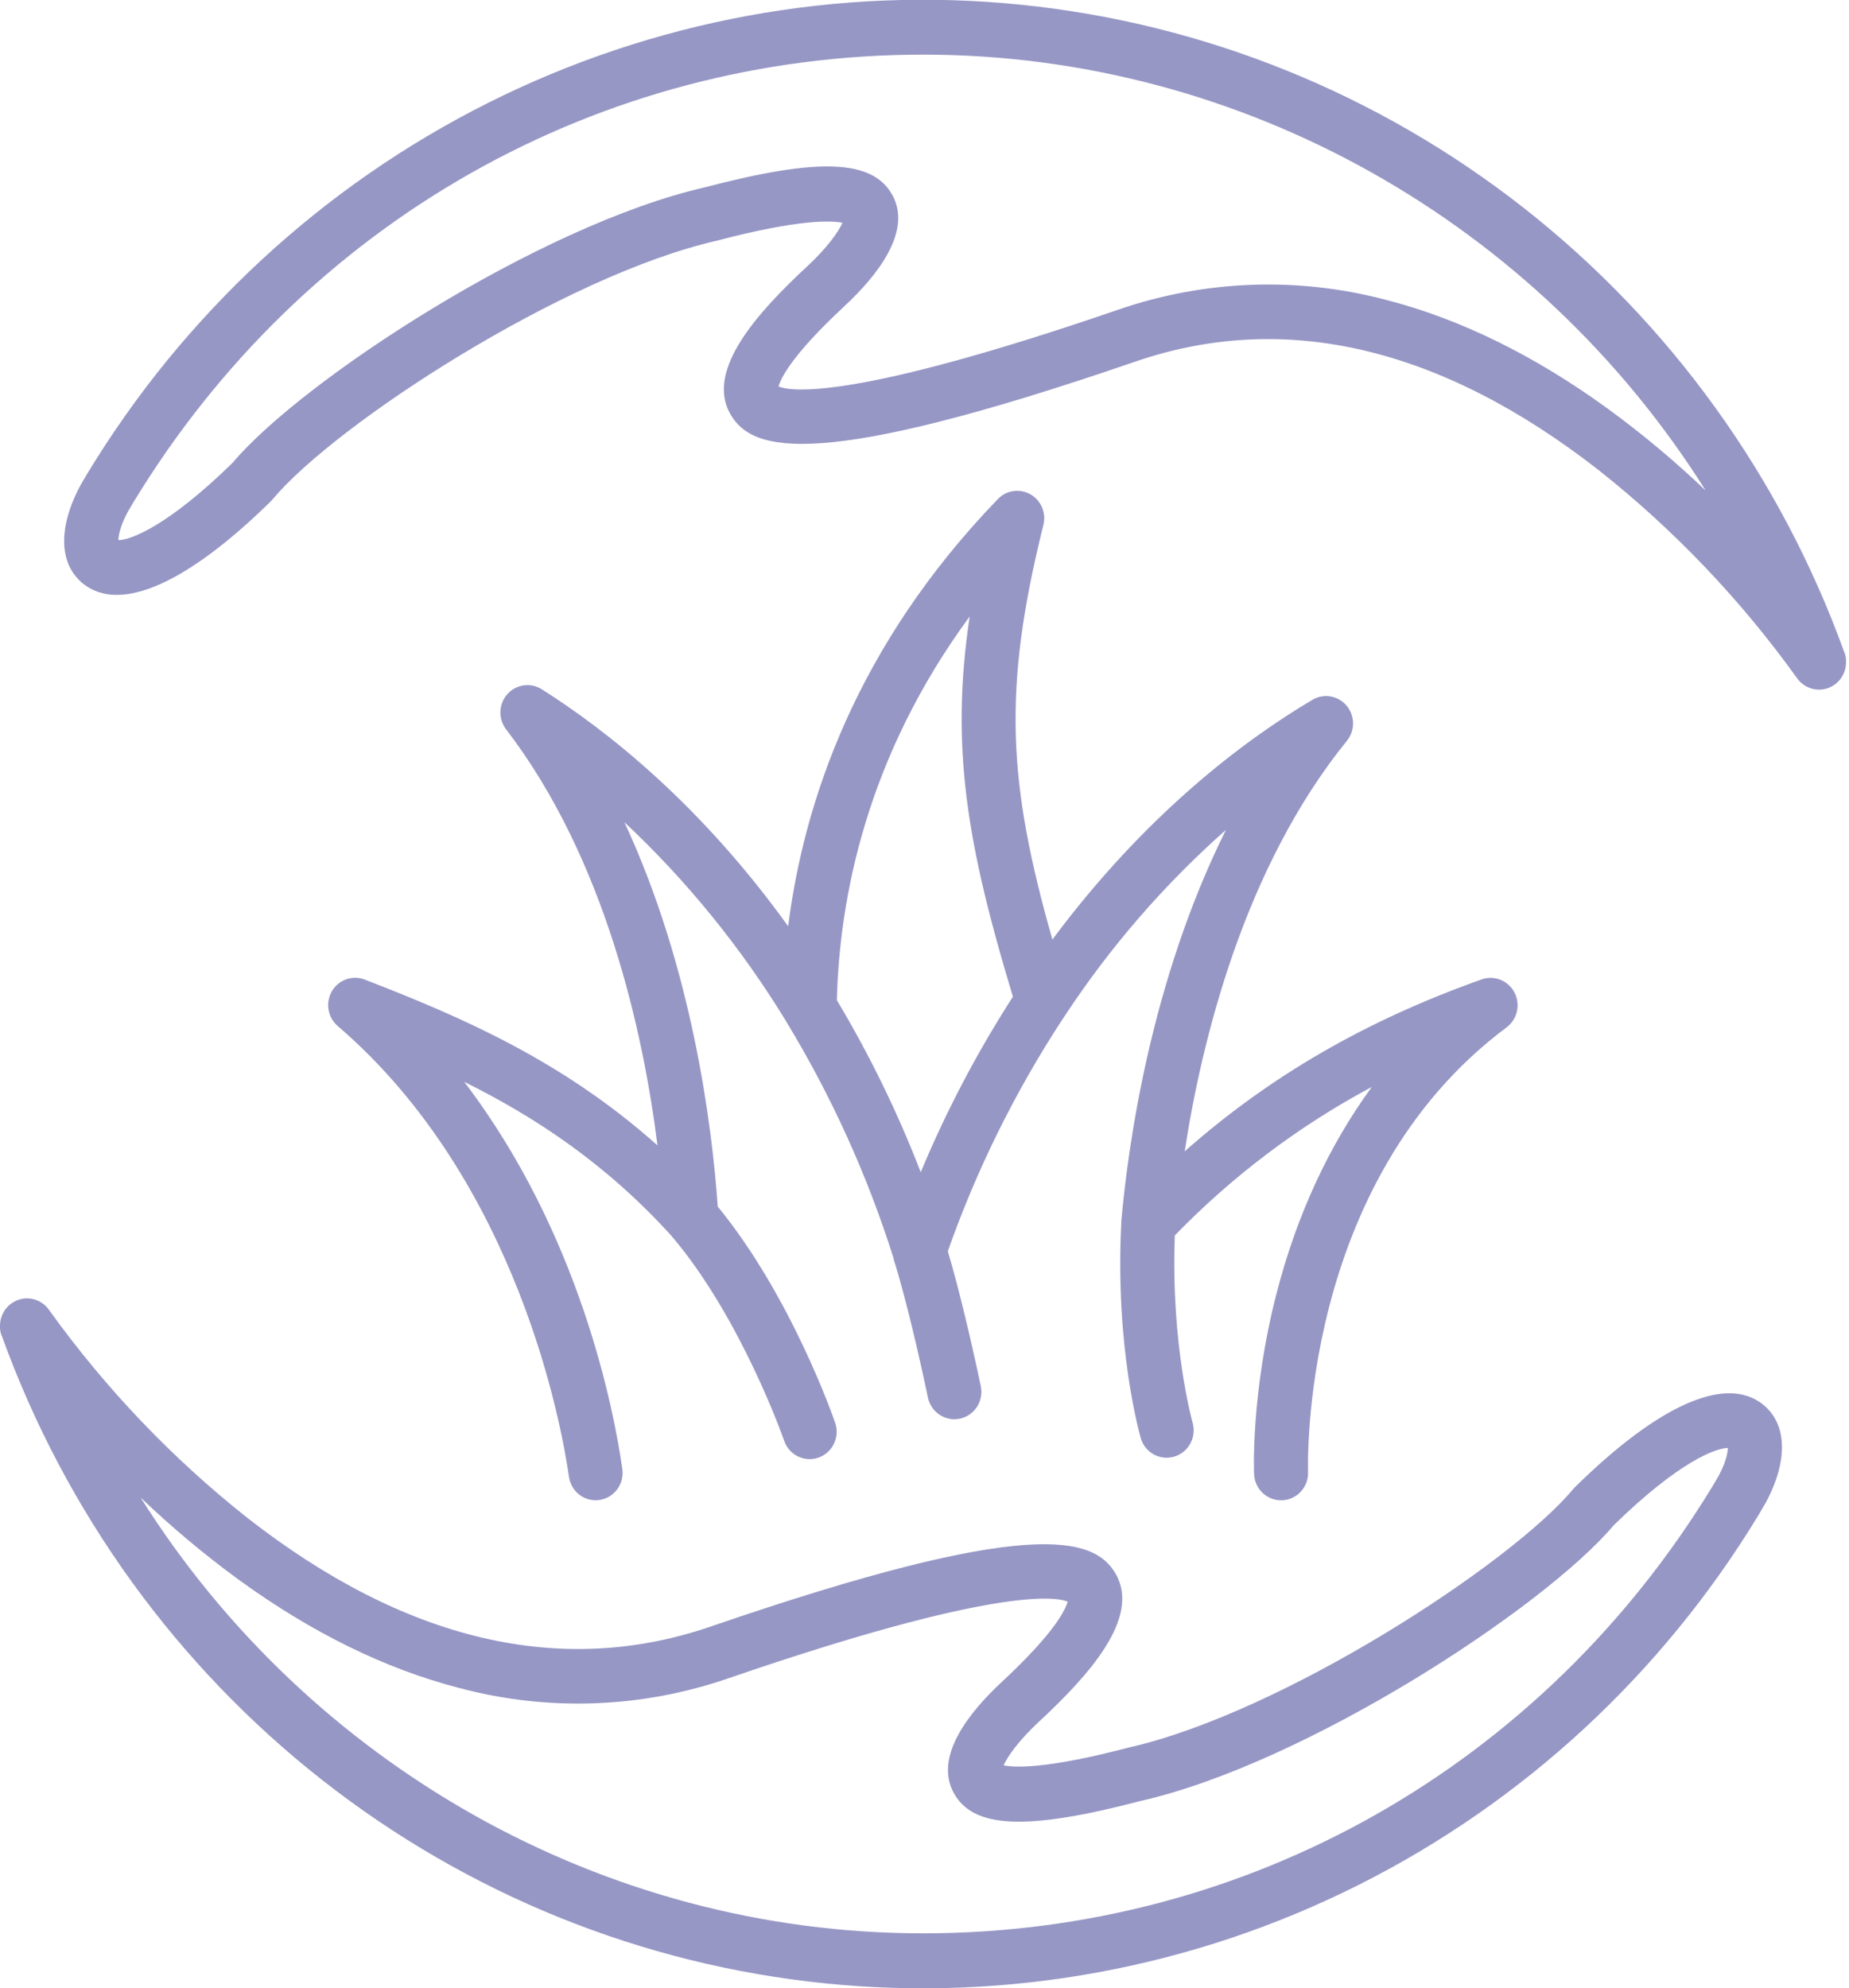 <svg width="93" height="100" viewBox="0 0 93 100" fill="none" xmlns="http://www.w3.org/2000/svg">
<g clip-path="url(#clip0_24_124)">
<path d="M16.694 49.857C16.531 50.137 16.471 50.466 16.525 50.786C16.578 51.106 16.741 51.396 16.985 51.606C26.097 59.426 28.274 71.867 28.617 74.281C28.664 74.609 28.825 74.909 29.071 75.126C29.318 75.342 29.633 75.462 29.96 75.463C30.024 75.462 30.088 75.457 30.151 75.448C30.507 75.396 30.828 75.203 31.044 74.911C31.26 74.62 31.352 74.253 31.302 73.893C30.88 70.927 29.181 62.058 23.347 54.413C26.922 56.188 30.477 58.53 33.763 62.151C37.276 66.268 39.415 72.394 39.436 72.452C39.493 72.625 39.583 72.785 39.701 72.922C39.82 73.059 39.964 73.171 40.125 73.251C40.286 73.332 40.462 73.379 40.642 73.39C40.821 73.401 41.001 73.376 41.17 73.316C41.34 73.256 41.497 73.162 41.63 73.04C41.764 72.919 41.873 72.771 41.95 72.607C42.027 72.442 42.071 72.264 42.08 72.082C42.089 71.9 42.061 71.718 42 71.547C41.91 71.282 39.785 65.185 36.101 60.689C35.821 56.699 34.837 48.73 31.406 41.356C34.549 44.304 37.283 47.67 39.535 51.362L39.56 51.406C41.822 55.134 43.63 59.124 44.946 63.292V63.306V63.325C45.521 65.138 46.215 68.114 46.672 70.295C46.737 70.603 46.904 70.88 47.146 71.078C47.388 71.277 47.69 71.385 48.001 71.385C48.096 71.385 48.191 71.375 48.285 71.356C48.637 71.28 48.946 71.065 49.142 70.758C49.338 70.452 49.407 70.079 49.332 69.722C48.895 67.646 48.248 64.862 47.673 62.934C49.123 58.825 51.059 54.909 53.438 51.272L53.544 51.115C55.827 47.64 58.556 44.489 61.66 41.744C57.882 49.325 56.737 57.612 56.399 61.422V61.441C56.399 61.451 56.399 61.463 56.399 61.473C56.071 67.797 57.339 72.206 57.393 72.39C57.506 72.726 57.743 73.005 58.054 73.168C58.366 73.331 58.727 73.366 59.063 73.266C59.399 73.165 59.684 72.938 59.858 72.63C60.033 72.322 60.083 71.957 59.999 71.613C59.988 71.574 58.883 67.686 59.09 62.141C61.993 59.149 65.335 56.629 68.998 54.672C66.834 57.632 65.206 61.154 64.192 65.113C62.92 70.091 63.07 73.984 63.077 74.147C63.093 74.501 63.242 74.836 63.495 75.081C63.747 75.326 64.084 75.463 64.433 75.463H64.495C64.855 75.447 65.194 75.287 65.437 75.017C65.681 74.748 65.809 74.392 65.793 74.027C65.793 73.883 65.292 59.502 75.777 51.675C76.04 51.479 76.224 51.194 76.297 50.872C76.369 50.551 76.326 50.213 76.174 49.921C76.021 49.629 75.771 49.402 75.468 49.282C75.164 49.161 74.829 49.155 74.521 49.264C68.698 51.334 63.871 54.123 59.587 57.91C60.456 52.273 62.581 43.637 67.743 37.264C67.947 37.014 68.058 36.7 68.055 36.376C68.052 36.051 67.937 35.739 67.729 35.492C67.521 35.246 67.234 35.082 66.918 35.029C66.603 34.977 66.279 35.038 66.004 35.204C62.521 37.268 57.596 40.99 52.932 47.258C50.694 39.369 50.414 34.693 52.481 26.401C52.554 26.107 52.529 25.798 52.411 25.52C52.293 25.242 52.087 25.011 51.827 24.863C51.566 24.715 51.265 24.658 50.969 24.701C50.674 24.744 50.4 24.884 50.191 25.101C43.059 32.487 40.429 40.349 39.643 46.59C35.266 40.504 30.602 36.79 27.246 34.667C26.975 34.497 26.654 34.428 26.338 34.473C26.022 34.519 25.732 34.675 25.519 34.915C25.305 35.154 25.181 35.463 25.169 35.786C25.157 36.108 25.258 36.425 25.453 36.681C30.466 43.219 32.357 51.95 33.069 57.611C28.291 53.346 23.201 51.148 18.341 49.27C18.042 49.156 17.713 49.152 17.412 49.259C17.11 49.367 16.856 49.578 16.694 49.857ZM50.947 50.133C49.145 52.93 47.593 55.884 46.311 58.961C45.152 55.96 43.741 53.065 42.092 50.308C42.221 45.161 43.586 38.063 48.772 31.009C47.792 37.556 48.626 42.46 50.947 50.133Z" fill="#9797C6"/>
<path d="M88.628 70.61C86.767 69.181 83.428 70.664 79.23 74.787C79.197 74.819 79.165 74.852 79.136 74.888C76.002 78.657 64.509 86.138 56.799 87.893L56.755 87.903C52.606 88.993 51.018 88.906 50.481 88.793C50.673 88.348 51.258 87.528 52.246 86.61C54.726 84.305 57.407 81.374 56.108 79.148C55.013 77.275 51.789 76.299 35.758 81.809C28.242 84.392 20.4 82.558 12.45 76.353C8.67 73.362 5.318 69.852 2.493 65.924C2.331 65.677 2.095 65.489 1.82 65.388C1.545 65.288 1.246 65.28 0.966 65.366C0.686 65.451 0.441 65.626 0.267 65.864C0.093 66.103 -0.001 66.391 -0.001 66.687C-0.01 66.882 0.029 67.076 0.113 67.251C3.307 76.062 8.883 83.783 16.204 89.532C23.525 95.281 32.295 98.826 41.511 99.761C50.726 100.696 60.016 98.983 68.316 94.818C76.616 90.654 83.592 84.206 88.445 76.211C88.448 76.205 88.451 76.199 88.455 76.194L88.796 75.611L88.825 75.56C89.963 73.43 89.888 71.578 88.628 70.61ZM86.447 74.229L86.125 74.773C77.562 88.845 62.727 97.244 46.425 97.244C30.315 97.244 15.507 88.738 7.071 75.323C8.626 76.81 10.275 78.192 12.009 79.459C15.67 82.118 19.399 83.951 23.094 84.902C27.555 86.094 32.264 85.926 36.631 84.418C50.013 79.819 53.084 80.309 53.7 80.559C53.604 80.927 53.093 82.083 50.407 84.581C48.749 86.118 46.981 88.336 47.961 90.165C48.941 91.994 51.665 92.083 57.414 90.575C65.717 88.678 77.667 80.868 81.165 76.719C84.439 73.519 86.307 72.831 86.907 72.831C86.903 73.055 86.817 73.527 86.447 74.229Z" fill="#9797C6"/>
<path d="M92.744 32.755C89.551 23.943 83.976 16.22 76.655 10.469C69.334 4.718 60.564 1.172 51.348 0.237C42.132 -0.699 32.842 1.014 24.541 5.179C16.24 9.344 9.264 15.793 4.411 23.789L4.401 23.804L4.06 24.387L4.031 24.44C2.894 26.578 2.967 28.424 4.223 29.392C6.083 30.821 9.422 29.34 13.62 25.217C13.654 25.185 13.685 25.151 13.714 25.114C16.858 21.341 28.351 13.86 36.055 12.107L36.099 12.095C40.248 11.007 41.836 11.095 42.373 11.207C42.181 11.652 41.596 12.473 40.61 13.388C38.129 15.693 35.447 18.624 36.748 20.852C37.843 22.725 41.065 23.701 57.096 18.191C64.612 15.608 72.454 17.442 80.406 23.645C84.187 26.636 87.538 30.147 90.362 34.077C90.486 34.264 90.654 34.418 90.851 34.525C91.048 34.632 91.268 34.688 91.491 34.689C91.571 34.688 91.65 34.681 91.729 34.667C92.044 34.611 92.33 34.444 92.535 34.195C92.74 33.946 92.852 33.631 92.851 33.307C92.861 33.117 92.824 32.927 92.744 32.755ZM80.843 20.539C77.184 17.882 73.454 16.049 69.76 15.095C65.301 13.904 60.594 14.073 56.229 15.582C42.847 20.181 39.778 19.691 39.16 19.441C39.256 19.073 39.767 17.917 42.453 15.419C44.111 13.88 45.877 11.662 44.897 9.835C43.917 8.008 41.193 7.915 35.444 9.425C27.143 11.322 15.191 19.13 11.699 23.279C8.425 26.479 6.557 27.167 5.957 27.167C5.957 26.937 6.045 26.467 6.417 25.763L6.737 25.221C15.302 11.149 30.135 2.748 46.437 2.748C62.547 2.748 77.353 11.254 85.789 24.671C84.233 23.185 82.58 21.804 80.843 20.539Z" fill="#9797C6"/>
</g>
<defs>
<clipPath id="clip0_24_124">
<rect width="92.857" height="100" fill="white"/>
</clipPath>
</defs>
</svg>
